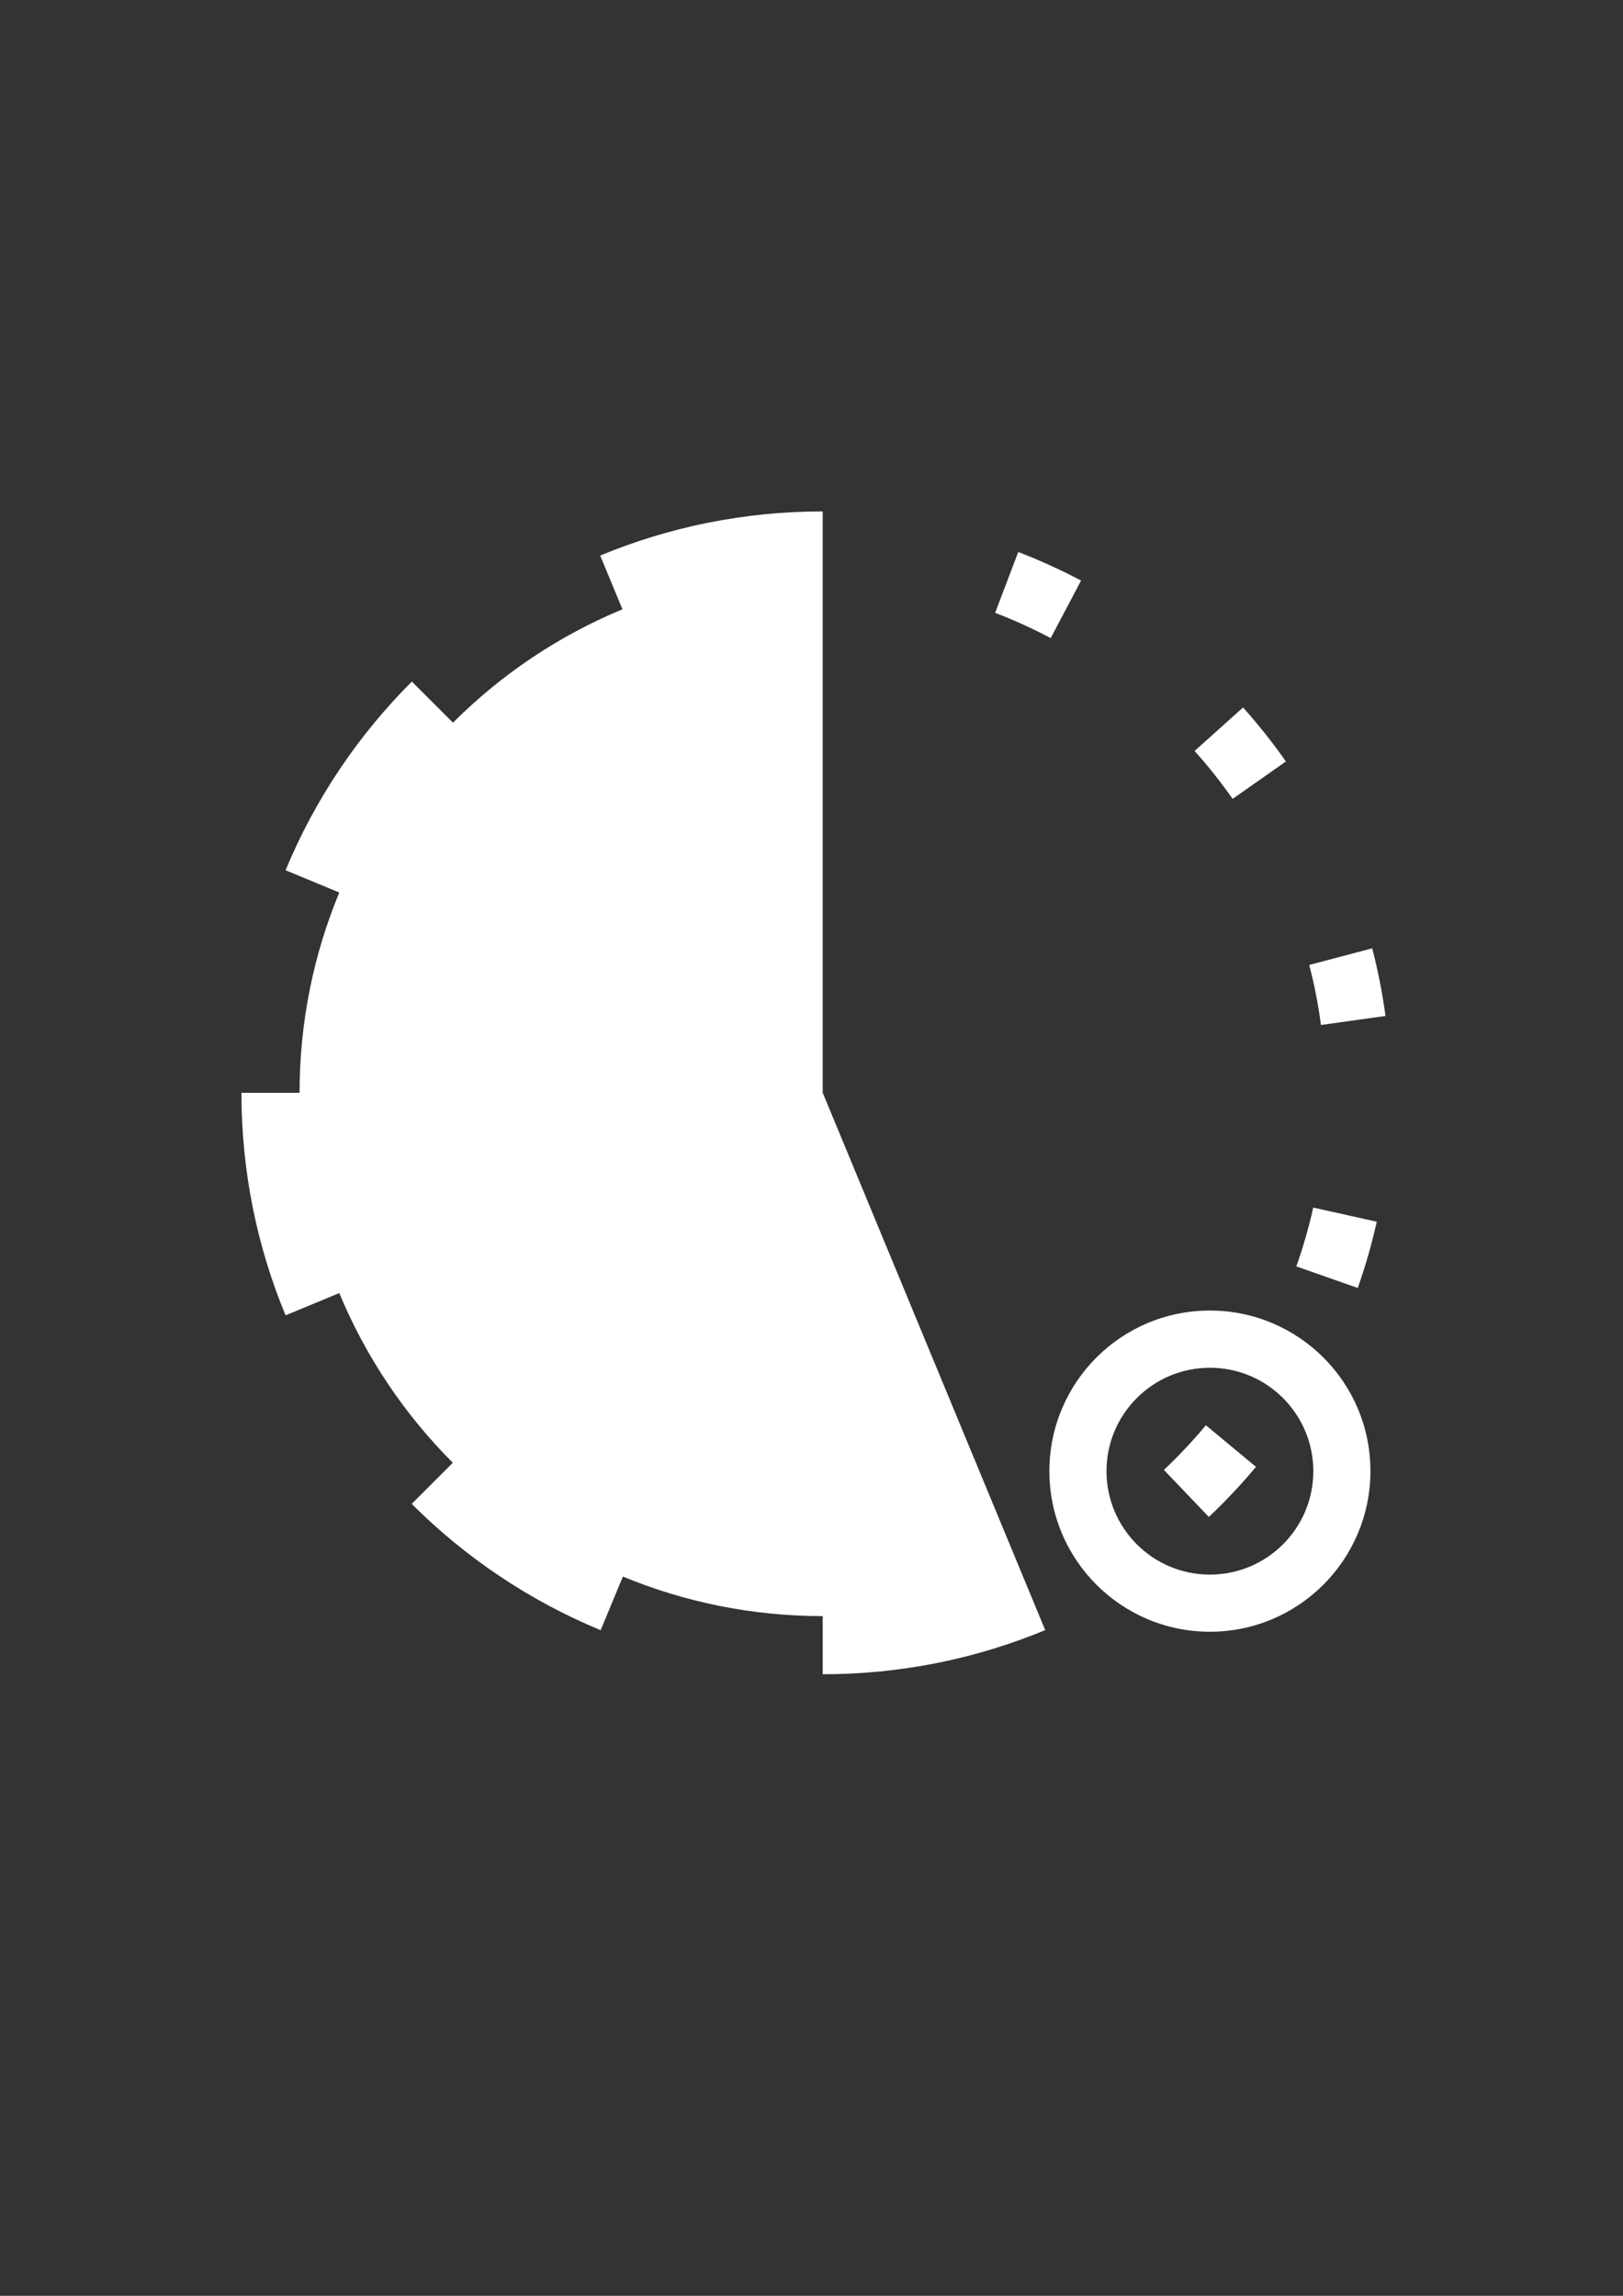 <?xml version="1.0" encoding="UTF-8"?>
<!DOCTYPE svg PUBLIC "-//W3C//DTD SVG 1.1//EN" "http://www.w3.org/Graphics/SVG/1.1/DTD/svg11.dtd">
<!-- Creator: CorelDRAW 2017 -->
<svg xmlns="http://www.w3.org/2000/svg" xml:space="preserve" width="210mm" height="297mm" version="1.1" style="shape-rendering:geometricPrecision; text-rendering:geometricPrecision; image-rendering:optimizeQuality; fill-rule:evenodd; clip-rule:evenodd"
viewBox="0 0 21000 29700"
 xmlns:xlink="http://www.w3.org/1999/xlink">
 <rect x="0" y="0" width="21000" height="29700" fill="#333333" stroke="none"/>
 <defs>
  <style type="text/css">
   <![CDATA[
    .fil1 {fill:white}
    .fil0 {fill:white;fill-rule:nonzero}
   ]]>
  </style>
 </defs>
 <g id="Layer_x0020_1">
  <path class="fil0" d="M13988 7511c-261,-139 -537,-264 -813,-370l-299 787c245,94 488,204 719,327l393 -745z"/>
  <path class="fil0" d="M16638 9851c-170,-244 -356,-477 -554,-699l-627 563c176,197 341,404 492,620l689 -484z"/>
  <path class="fil0" d="M17927 13143c-40,-295 -97,-587 -172,-875l-815 215c67,255 117,516 152,777l834 -117z"/>
  <path class="fil0" d="M17568 16662c99,-281 181,-566 246,-857l-822 -183c-58,258 -130,511 -219,761l795 279z"/>
  <path class="fil0" d="M15641 19625c216,-205 419,-420 610,-649l-648 -538c-170,204 -351,395 -543,578l582 609z"/>
  <path class="fil1" d="M8059 20395c797,330 1670,512 2586,512l0 752c1020,0 1992,-203 2879,-571l-2877 -6947 -2 4 0 -7529c-1020,0 -1992,203 -2879,571l288 695c-827,343 -1570,844 -2193,1467l0 0 -532 -532c-694,693 -1253,1521 -1634,2441l695 288c-331,798 -514,1673 -514,2591l-752 0c0,1020 203,1992 571,2879l695 -288c343,827 846,1572 1469,2195l-532 532c694,694 1523,1253 2445,1634l288 -695zm2586 -6258l0 0z"/>
  <path class="fil0" d="M15655 16954c574,0 1093,233 1469,608 376,376 608,895 608,1469 0,574 -233,1093 -608,1469 -376,376 -895,609 -1469,609 -574,0 -1093,-233 -1469,-609 -376,-376 -608,-895 -608,-1469 0,-574 233,-1093 608,-1469 376,-376 895,-608 1469,-608zm946 1132c-242,-242 -576,-392 -946,-392 -369,0 -704,150 -946,392 -242,242 -392,576 -392,946 0,369 150,704 392,946 242,242 576,392 946,392 369,0 704,-150 946,-392 242,-242 392,-576 392,-946 0,-369 -150,-704 -392,-946z"/>
 </g>
</svg>

